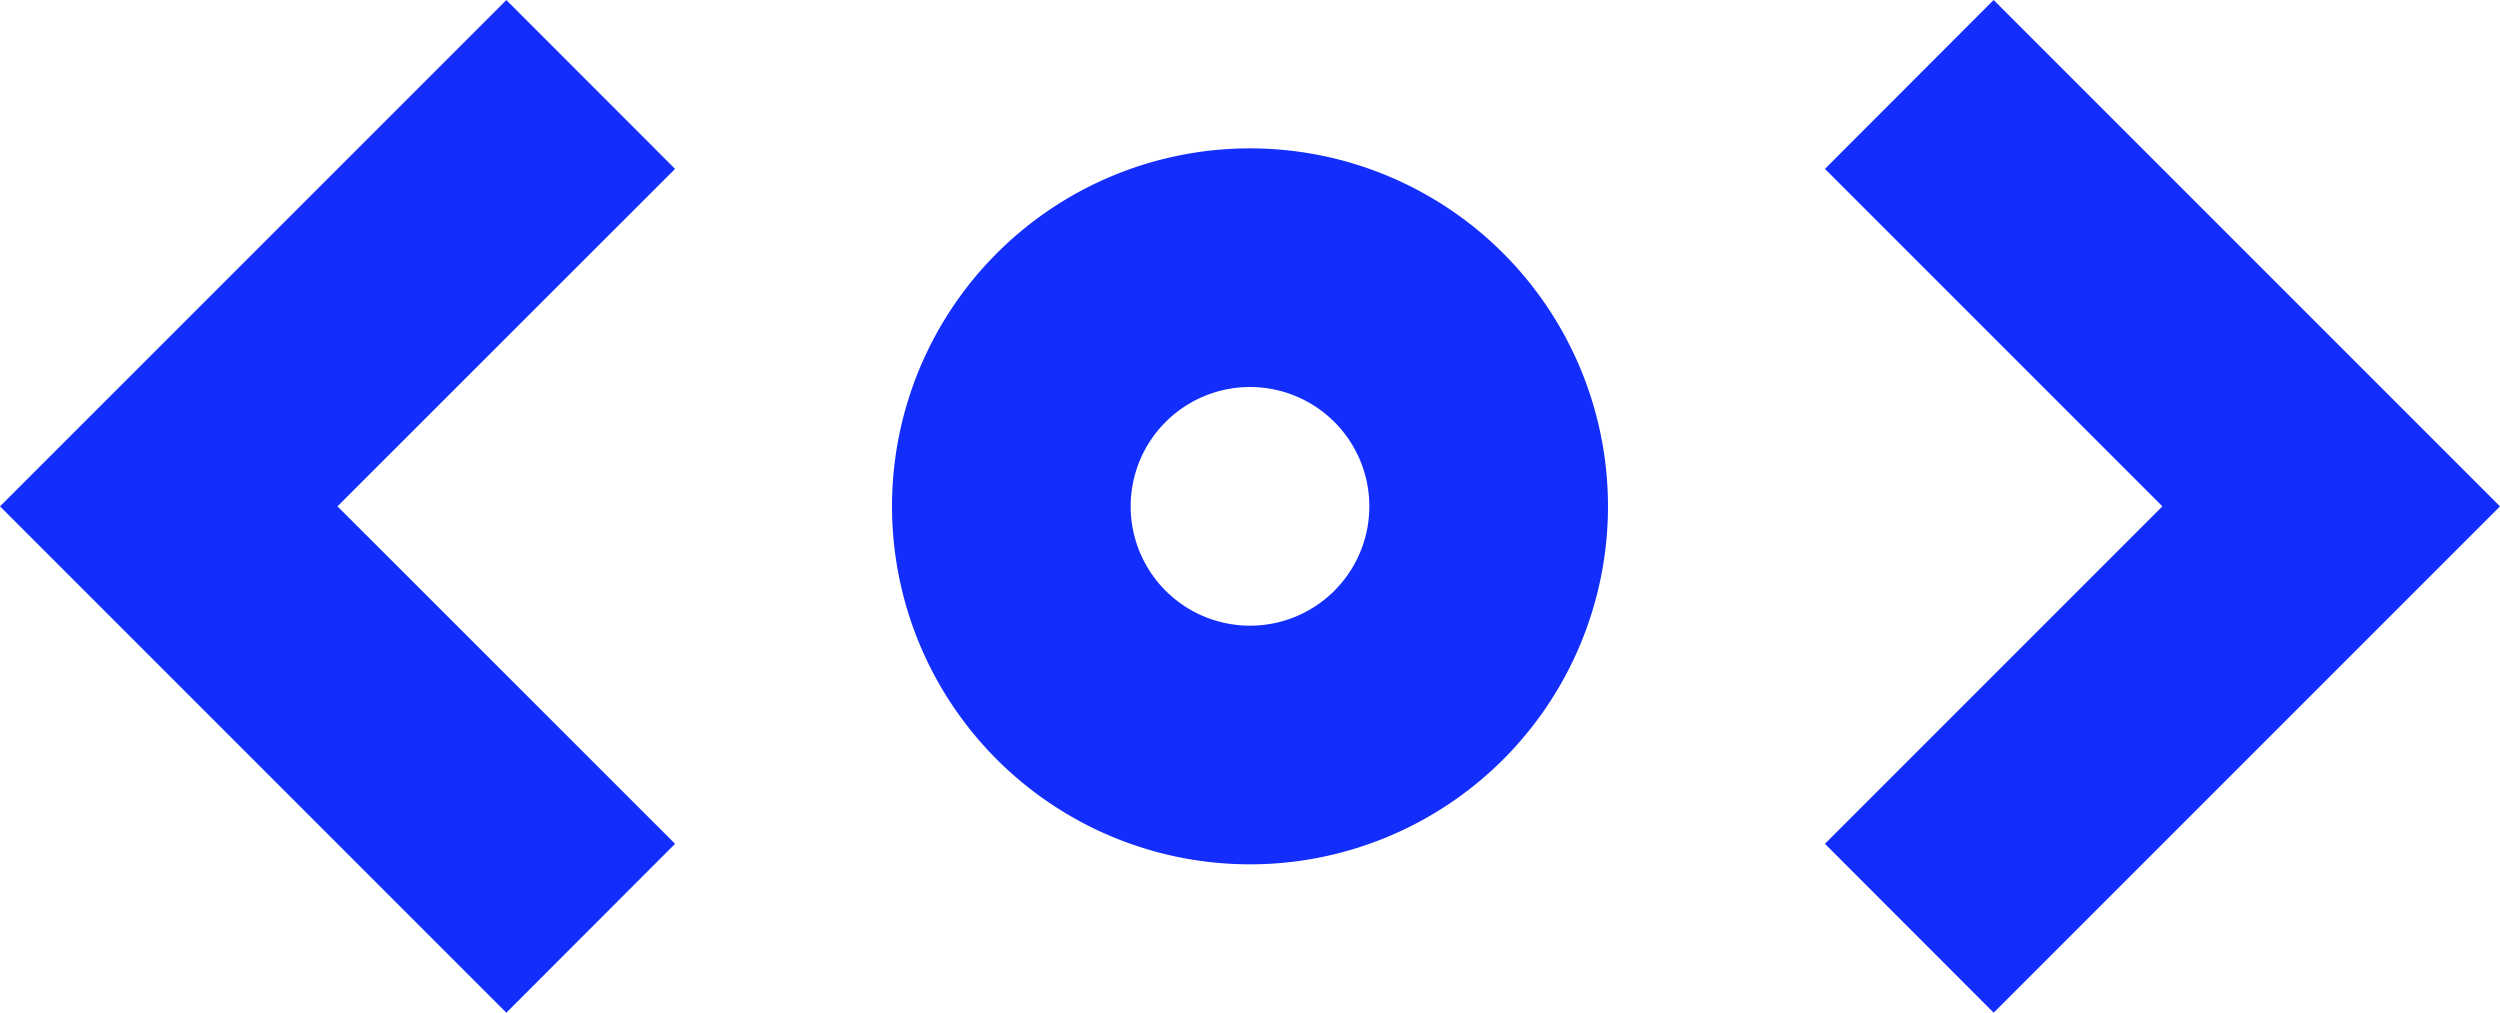 <svg xmlns="http://www.w3.org/2000/svg" width="31.426" height="12.73"><g fill="#132efc"><path data-name="パス 45" d="M8.486 2.123L6.365.001 0 6.365l6.365 6.365 2.121-2.123-4.244-4.242 4.244-4.242z"/><path data-name="パス 46" d="M22.94 10.607l2.121 2.123 6.365-6.365L25.061 0 22.94 2.123l4.242 4.242z"/><path data-name="パス 47" d="M20.213 6.365a4.5 4.5 0 11-4.5-4.5 4.5 4.5 0 014.5 4.5zm-3 0a1.5 1.5 0 11-1.5-1.5 1.5 1.5 0 011.5 1.5z" fill-rule="evenodd"/></g></svg>